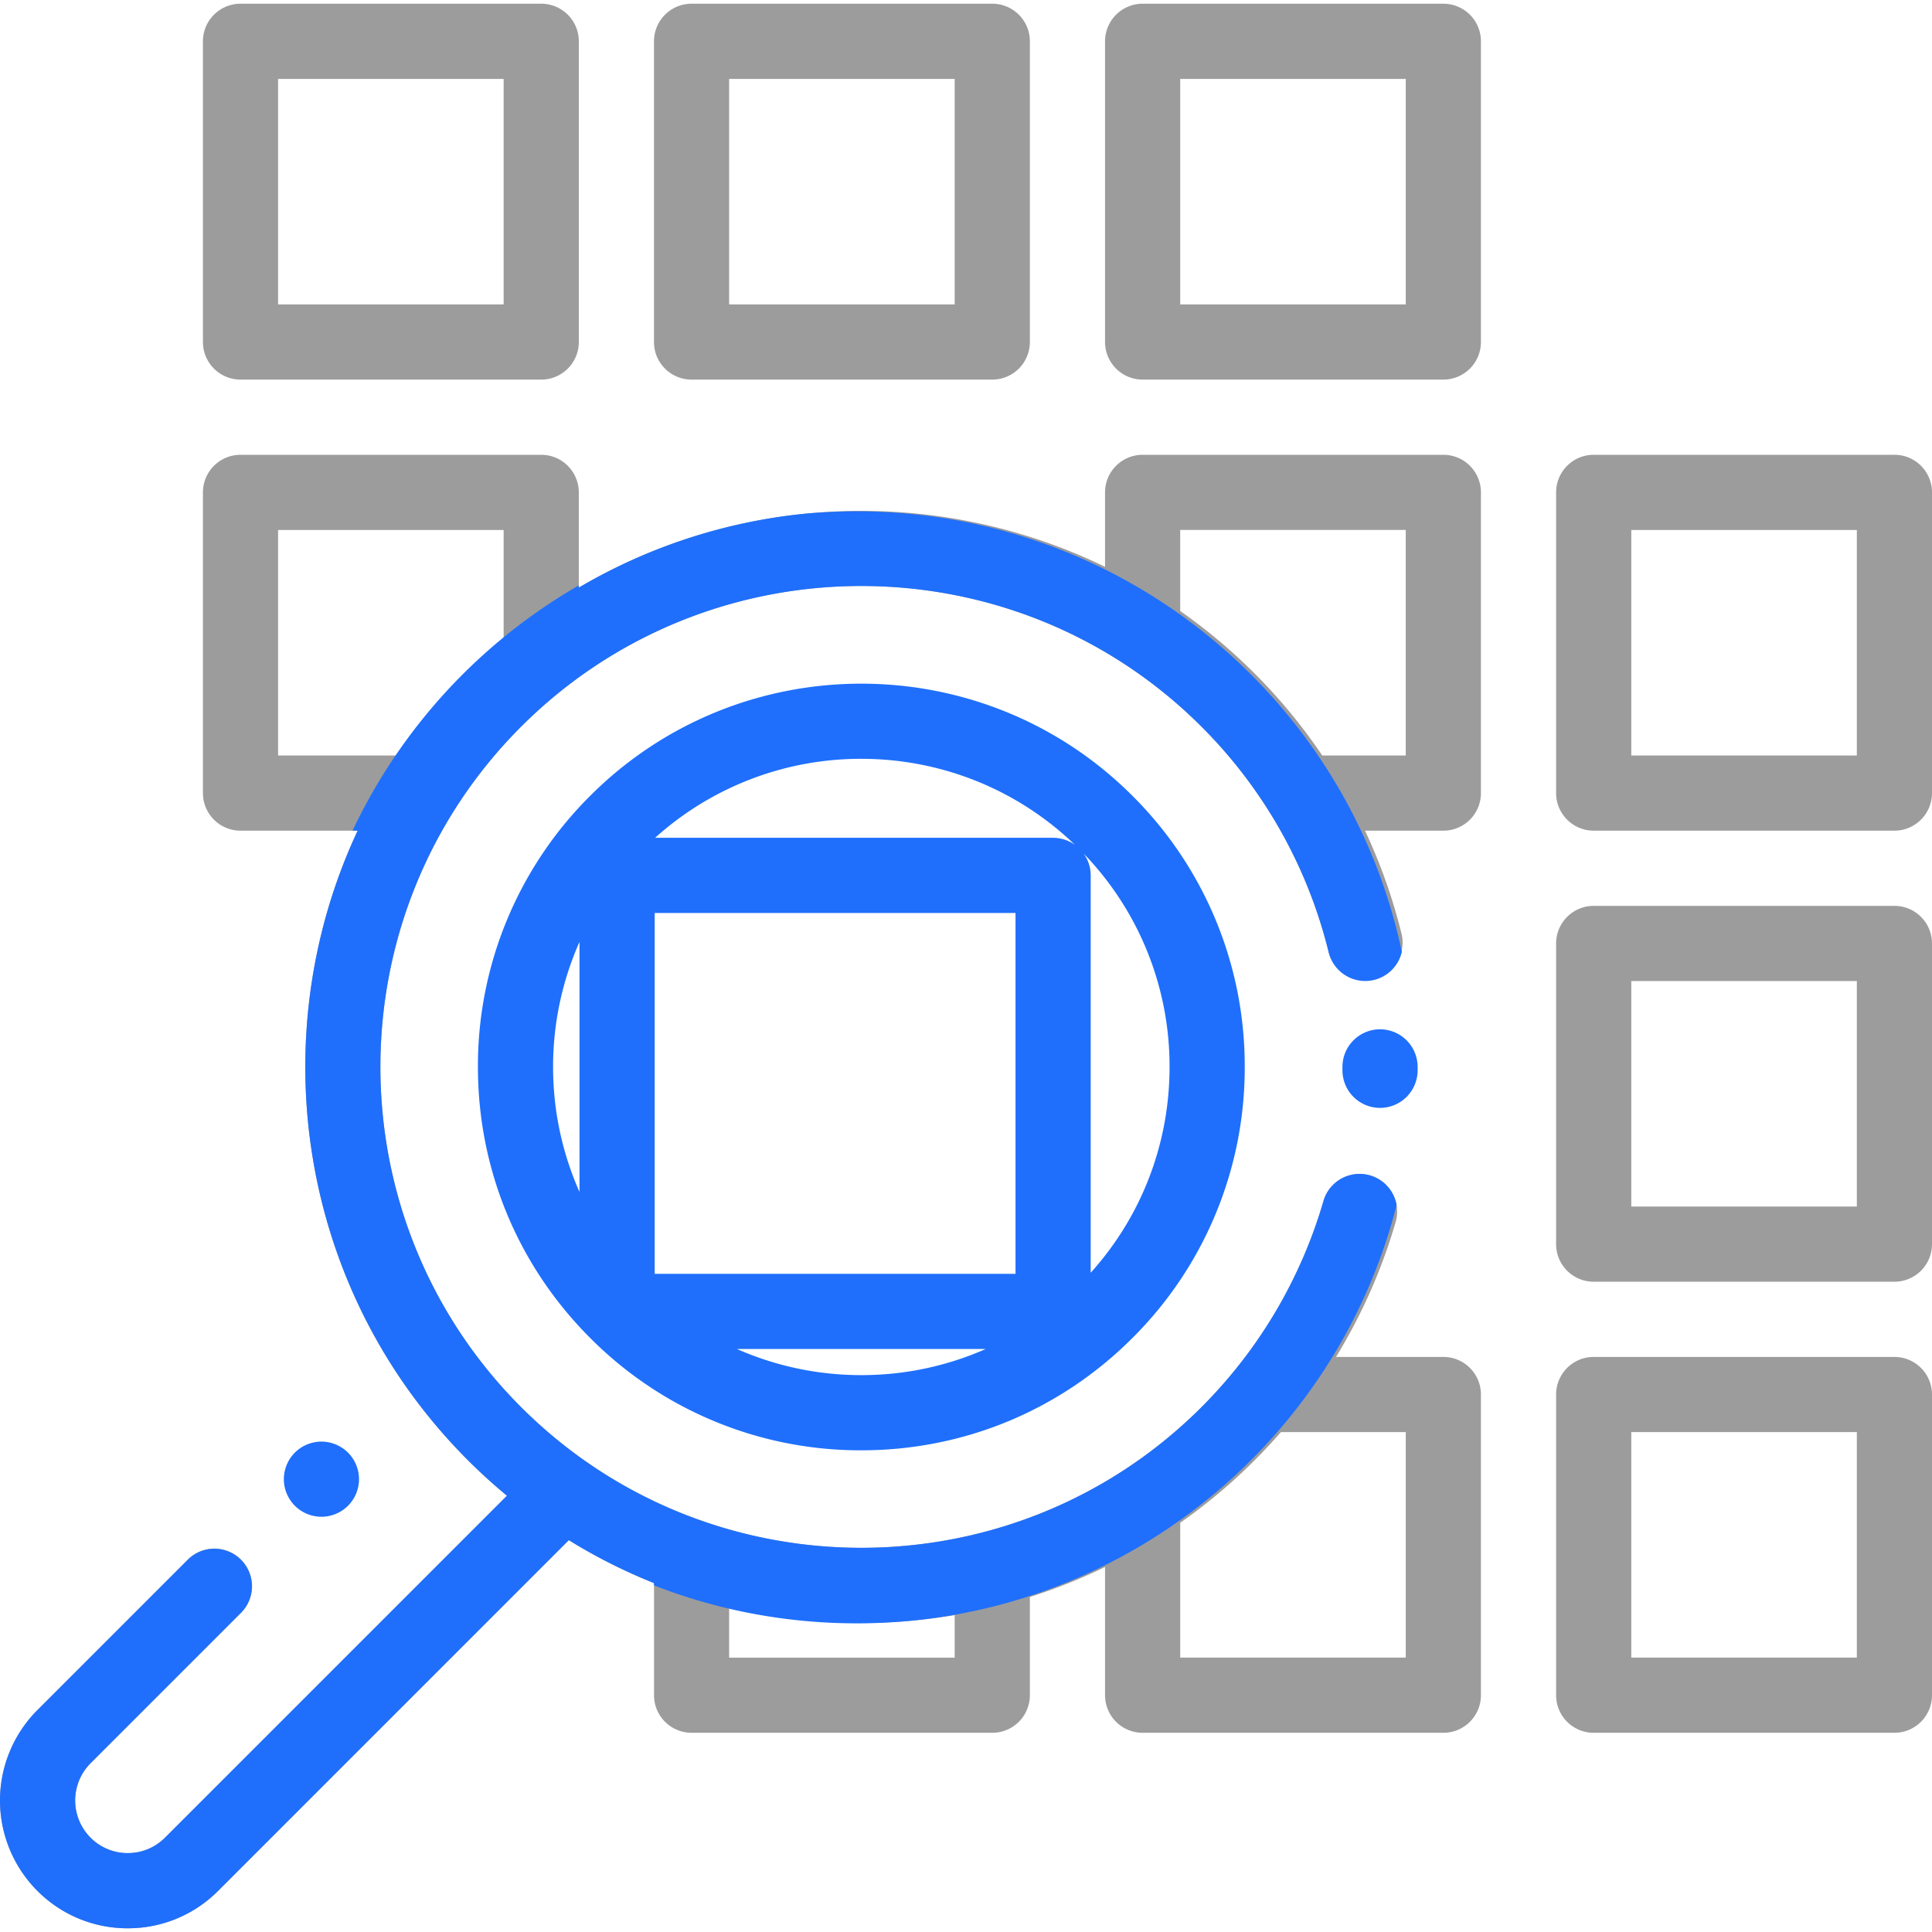 <svg width="100" height="100" xmlns="http://www.w3.org/2000/svg"><g fill="none"><path d="M28.013.192H12.45a1.946 1.946 0 0 0-1.946 1.946v15.565c0 1.074.871 1.945 1.946 1.945h15.564a1.946 1.946 0 0 0 1.946-1.945V2.138A1.946 1.946 0 0 0 28.013.192zm-1.945 15.565H14.394V4.084h11.674v11.673zM51.36.192H35.796a1.946 1.946 0 0 0-1.946 1.946v15.565c0 1.074.871 1.945 1.946 1.945H51.36a1.946 1.946 0 0 0 1.946-1.945V2.138A1.946 1.946 0 0 0 51.36.192zm-1.945 15.565H37.74V4.084h11.674v11.673zM74.707.192H59.143a1.946 1.946 0 0 0-1.946 1.946v15.565c0 1.074.872 1.945 1.946 1.945h15.564a1.946 1.946 0 0 0 1.946-1.945V2.138A1.946 1.946 0 0 0 74.707.192zm-1.945 15.565H61.088V4.084h11.674v11.673zm3.891 25.293V25.485a1.946 1.946 0 0 0-1.946-1.945H59.143a1.946 1.946 0 0 0-1.946 1.945v3.853c-8.617-4.19-18.907-3.833-27.238 1.076v-4.929a1.946 1.946 0 0 0-1.946-1.945H12.45a1.946 1.946 0 0 0-1.946 1.945V41.05c0 1.074.871 1.945 1.946 1.945h6.063c-4.991 10.669-3.089 23.79 5.709 32.588.65.65 1.324 1.26 2.017 1.835l-17.7 17.7a2.706 2.706 0 0 1-1.926.798 2.705 2.705 0 0 1-1.926-.798 2.727 2.727 0 0 1 0-3.852l7.819-7.819a1.946 1.946 0 0 0-2.752-2.751l-7.819 7.819a6.622 6.622 0 0 0 0 9.355 6.572 6.572 0 0 0 4.678 1.938 6.571 6.571 0 0 0 4.677-1.938l18.152-18.152a28.55 28.55 0 0 0 4.41 2.223v5.803c0 1.074.87 1.945 1.945 1.945H51.36a1.946 1.946 0 0 0 1.946-1.945v-5.085a28.645 28.645 0 0 0 3.891-1.552v6.637c0 1.074.871 1.945 1.946 1.945h15.564a1.946 1.946 0 0 0 1.946-1.945V72.179a1.946 1.946 0 0 0-1.946-1.945h-5.556a28.65 28.65 0 0 0 3.088-6.983 1.945 1.945 0 1 0-3.737-1.082 24.925 24.925 0 0 1-6.311 10.663c-9.71 9.71-25.51 9.71-35.22 0-9.709-9.71-9.709-25.509 0-35.219 9.71-9.71 25.51-9.71 35.22 0a24.853 24.853 0 0 1 6.582 11.68 1.946 1.946 0 0 0 3.78-.922 28.628 28.628 0 0 0-1.9-5.375h4.054a1.946 1.946 0 0 0 1.946-1.946zM61.088 78.819a28.844 28.844 0 0 0 5.212-4.694h6.462v11.673H61.088v-6.98zm-23.347 4.367a28.993 28.993 0 0 0 11.674.413v2.2H37.74v-2.613zM26.068 33.17a28.837 28.837 0 0 0-5.348 5.934h-6.326V27.431h11.674v5.74zm42.372 5.934a28.846 28.846 0 0 0-7.353-7.478V27.43h11.674v11.674h-4.32z" fill="#9C9C9C"/><path d="M72.559 49.27a1.946 1.946 0 0 1-3.786.023 24.853 24.853 0 0 0-6.582-11.68c-9.71-9.71-25.51-9.71-35.22 0-9.709 9.71-9.709 25.51 0 35.219 9.71 9.71 25.51 9.71 35.22 0a24.925 24.925 0 0 0 6.31-10.663 1.945 1.945 0 0 1 3.787.21c-3.18 12.444-14.484 21.645-27.942 21.645-3.703 0-7.243-.696-10.496-1.966v-.117a28.55 28.55 0 0 1-4.409-2.223L11.29 97.87a6.571 6.571 0 0 1-4.677 1.938 6.572 6.572 0 0 1-4.678-1.938 6.622 6.622 0 0 1 0-9.355l7.82-7.82a1.946 1.946 0 0 1 2.75 2.752l-7.818 7.819a2.727 2.727 0 0 0 0 3.852 2.705 2.705 0 0 0 1.926.798c.727 0 1.411-.283 1.926-.798l17.7-17.7a29.02 29.02 0 0 1-2.017-1.835c-8.798-8.798-10.7-21.92-5.71-32.588h-.264A28.924 28.924 0 0 1 29.959 30.3v.114a28.727 28.727 0 0 1 11.644-3.819 29.247 29.247 0 0 1 2.743-.128c13.873 0 25.457 9.777 28.213 22.803z" fill="#1F6FFC"/><path d="M98.054 23.54H82.49a1.946 1.946 0 0 0-1.946 1.945V41.05c0 1.074.872 1.945 1.946 1.945h15.564A1.946 1.946 0 0 0 100 41.05V25.485a1.946 1.946 0 0 0-1.946-1.946zM96.11 39.103H84.435V27.431H96.11v11.673zm1.944 7.784H82.49a1.946 1.946 0 0 0-1.946 1.945v15.565c0 1.074.872 1.945 1.946 1.945h15.564A1.946 1.946 0 0 0 100 64.397V48.832a1.946 1.946 0 0 0-1.946-1.945zM96.11 62.45H84.435V50.778H96.11V62.45zm1.944 7.784H82.49a1.946 1.946 0 0 0-1.946 1.945v15.565c0 1.074.872 1.945 1.946 1.945h15.564A1.946 1.946 0 0 0 100 87.744V72.179a1.946 1.946 0 0 0-1.946-1.945zM96.11 85.798H84.435V74.125H96.11v11.673z" fill="#9C9C9C"/><path d="M18.013 75.187a1.96 1.96 0 0 0-1.376-.57 1.96 1.96 0 0 0-1.375.57 1.96 1.96 0 0 0-.57 1.376c0 .513.208 1.013.57 1.375.362.362.864.57 1.375.57a1.96 1.96 0 0 0 1.376-.57 1.96 1.96 0 0 0 .57-1.375 1.96 1.96 0 0 0-.57-1.376zm53.417-21.91a1.946 1.946 0 0 0-1.945 1.945v.164a1.946 1.946 0 0 0 1.933 1.958h.013a1.946 1.946 0 0 0 1.945-1.933v-.189a1.946 1.946 0 0 0-1.945-1.945zM58.614 41.19c-7.737-7.738-20.327-7.738-28.065 0a19.715 19.715 0 0 0-5.812 14.033c0 5.3 2.064 10.284 5.812 14.032a19.715 19.715 0 0 0 14.033 5.813c5.3 0 10.284-2.064 14.032-5.813a19.715 19.715 0 0 0 5.813-14.032 19.713 19.713 0 0 0-5.813-14.033zm-28.62 20.503a15.91 15.91 0 0 1-1.366-6.47 15.9 15.9 0 0 1 1.367-6.47v12.94zm14.588 9.483a15.91 15.91 0 0 1-6.436-1.351h12.872a15.91 15.91 0 0 1-6.436 1.351zm7.981-5.242H33.886V47.256h18.677v18.678zm1.946-22.57h-20.6a15.906 15.906 0 0 1 10.673-4.088c3.989 0 7.975 1.487 11.056 4.453a1.933 1.933 0 0 0-1.129-.364zm1.945 22.514V45.31c0-.42-.135-.81-.362-1.128a15.841 15.841 0 0 1 4.444 11.04c0 3.974-1.444 7.724-4.082 10.656z" fill="#1F6FFC"/></g></svg>